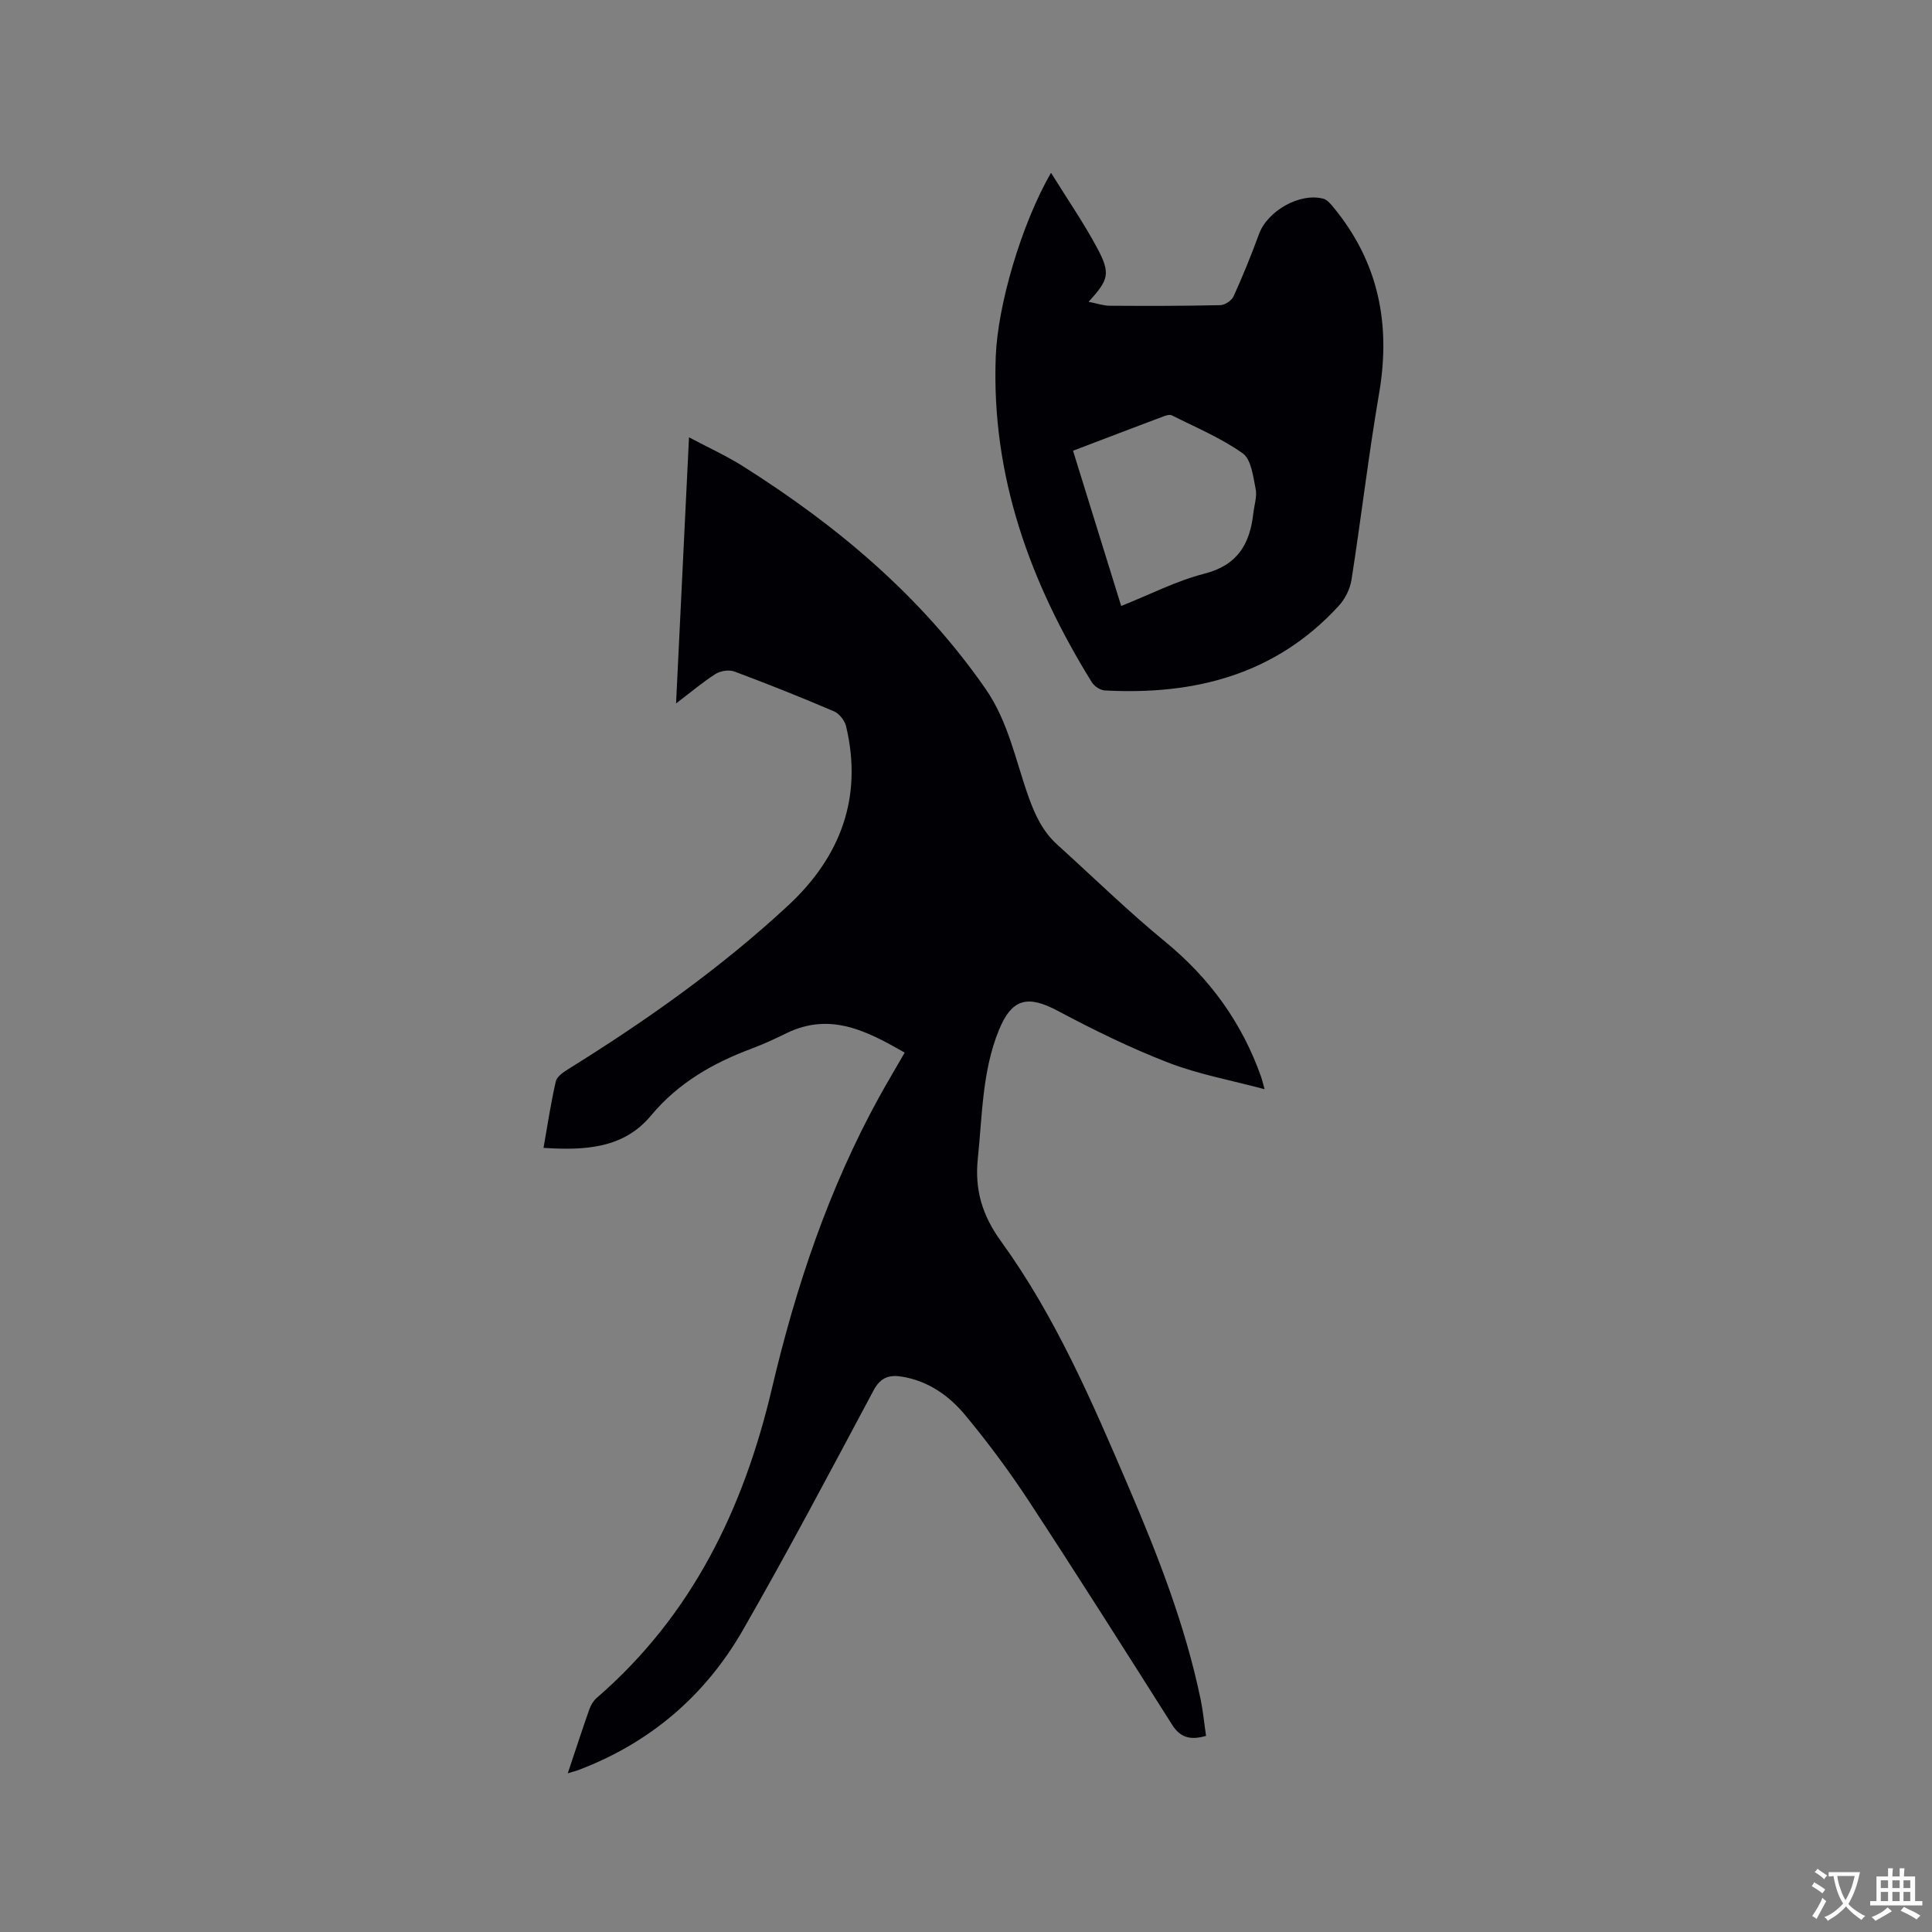 <svg enable-background="new 0 0 400 400" viewBox="0 0 400 400" xmlns="http://www.w3.org/2000/svg"><rect x="0" y="0" width="400" height="400" fill="#808080" stroke="none"/><path d="m117.55 367.14c1.62-4.83 2.99-9.06 4.47-13.25.3-.85.83-1.75 1.5-2.34 19.75-17.06 30.45-39.2 36.31-64.14 4.94-21 11.76-41.34 22.21-60.32 1.63-2.96 3.37-5.86 5.27-9.16-7.75-4.41-15.32-8.46-24.45-4.03-2.38 1.16-4.78 2.29-7.26 3.21-8.03 3-15.19 7.1-20.82 13.86-5.69 6.85-13.7 7.22-22.25 6.69.83-4.71 1.51-9.27 2.54-13.76.23-1 1.55-1.91 2.56-2.54 16.15-10.03 31.65-20.98 45.59-33.93 10.76-10 15.47-22.33 11.95-37.07-.28-1.18-1.4-2.61-2.49-3.08-6.81-2.91-13.69-5.66-20.63-8.25-1.11-.41-2.88-.14-3.91.51-2.65 1.68-5.06 3.74-8.17 6.1.9-18.58 1.77-36.51 2.68-55.1 3.95 2.1 7.69 3.8 11.14 5.97 19.53 12.32 36.97 26.96 50.26 46.11 4.7 6.77 6.21 14.79 8.89 22.33 1.35 3.79 2.95 7.2 5.94 9.91 7.46 6.75 14.67 13.8 22.44 20.18 9.19 7.56 15.82 16.71 19.77 27.88.2.57.33 1.18.73 2.59-7.02-1.88-13.72-3.09-19.96-5.51-7.85-3.04-15.47-6.78-22.91-10.74-6.17-3.28-9.46-2.55-12.14 4.02-3.47 8.5-3.42 17.6-4.36 26.55-.68 6.49.88 11.76 4.85 17.24 11.23 15.53 18.79 33.1 26.3 50.64 6.13 14.32 11.8 28.81 14.98 44.14.51 2.46.74 4.98 1.12 7.55-3.13.89-5.28.45-7-2.27-9.81-15.48-19.6-30.96-29.65-46.29-4.05-6.18-8.49-12.16-13.21-17.85-3.33-4.01-7.63-7.06-13.05-7.96-2.64-.44-4.46.1-5.92 2.82-8.88 16.63-17.69 33.31-27.07 49.65-7.78 13.55-19.18 23.31-33.92 28.92-.59.23-1.18.37-2.33.72z" fill="#010105"/><path d="m217.6 35.77c3.39 5.47 6.76 10.35 9.54 15.54 2.84 5.3 2.43 6.61-1.76 11.17 1.61.31 3 .81 4.39.82 7.63.05 15.26.05 22.88-.12.96-.02 2.35-.95 2.75-1.83 1.92-4.23 3.67-8.55 5.27-12.91 1.76-4.78 8.44-8.61 13.34-7.29.79.21 1.49 1.08 2.07 1.78 9.32 11.29 11.9 24.13 9.46 38.44-2.2 12.83-3.71 25.78-5.72 38.64-.3 1.92-1.33 4-2.65 5.43-13.06 14.25-29.83 18.51-48.43 17.51-.94-.05-2.17-.86-2.68-1.68-12.8-20.66-20.84-42.74-19.9-67.47.4-10.53 5.24-27.26 11.44-38.03zm4.56 57.55c3.37 10.87 6.64 21.4 9.97 32.14 6.04-2.4 11.47-5.22 17.24-6.69 6.89-1.76 9.42-6.19 10.12-12.52.19-1.68.8-3.45.48-5.02-.53-2.59-.91-6.11-2.68-7.37-4.49-3.19-9.7-5.36-14.66-7.86-.45-.23-1.24.01-1.8.23-6.11 2.29-12.21 4.63-18.67 7.09z" fill="#010105"/><g fill="#fafbfa"><path d="m377.9 391.2c-.2.3-.4.5-.6.8-.7-.6-1.4-1-2.2-1.5.2-.3.4-.5.5-.8.6.4 1.4.8 2.3 1.5zm-1.8 6.1c-.2-.2-.5-.4-.9-.6.4-.6.8-1.2 1.2-1.9s.7-1.3.9-1.9c.3.3.5.5.8.7-.7 1.3-1.4 2.6-2 3.7zm2.2-9c-.3.3-.5.5-.6.8-.6-.6-1.3-1.1-2-1.5.3-.3.5-.5.6-.7.6.5 1.3.9 2 1.4zm.3.2v-.9h2 4.5c-.3 1.3-.6 2.5-1 3.6s-.9 2.1-1.4 3c.4.5 1 1 1.6 1.4s1.2.8 1.9 1.1c-.3.2-.5.4-.8.8-.4-.3-1-.7-1.6-1.2s-1.2-1.1-1.6-1.6c-.5.6-1.1 1.1-1.7 1.6s-1.4.9-2.1 1.4c-.1-.3-.3-.5-.7-.8.6-.2 1.2-.5 1.9-1s1.4-1.1 2-1.8c-.5-.8-.9-1.6-1.2-2.5s-.6-2-.8-3.2c-.4.1-.7.1-1 .1zm2.5 2.7c.3 1 .7 1.7 1 2.2.3-.5.6-1.1 1-2s.6-1.9.9-3h-3.2-.4c.1.9.3 1.8.7 2.8z"/><path d="m396.5 388.5v1.5 3.6h1.5v.9c-.4 0-1 0-1.7 0h-7.9c-.5 0-.9 0-1.2 0v-.9h1.3v-3.5c0-.7 0-1.2 0-1.6h2.4c0-.8 0-1.4 0-1.7h1c0 .3-.1.8-.1 1.7h1.5c0-.8 0-1.4 0-1.7h1c0 .3-.1.9-.1 1.7zm-8.2 9.2c-.2-.3-.5-.5-.8-.8.8-.3 1.4-.6 1.9-.9s1-.7 1.4-1.1c.3.3.6.5.9.8-1.6 1-2.8 1.6-3.4 2zm2.6-6.8v-1.6h-1.5v1.6zm0 2.7v-1.9h-1.5v1.9zm2.4-2.7v-1.6h-1.5v1.6zm0 2.7v-1.9h-1.5v1.9zm.2 2 .7-.8c.4.2.9.5 1.6.8s1.3.7 1.8 1c-.3.3-.5.5-.8.8-.4-.3-1.5-1-3.3-1.8zm2-4.7v-1.6h-1.4v1.6zm0 2.7v-1.9h-1.4v1.9z"/></g></svg>